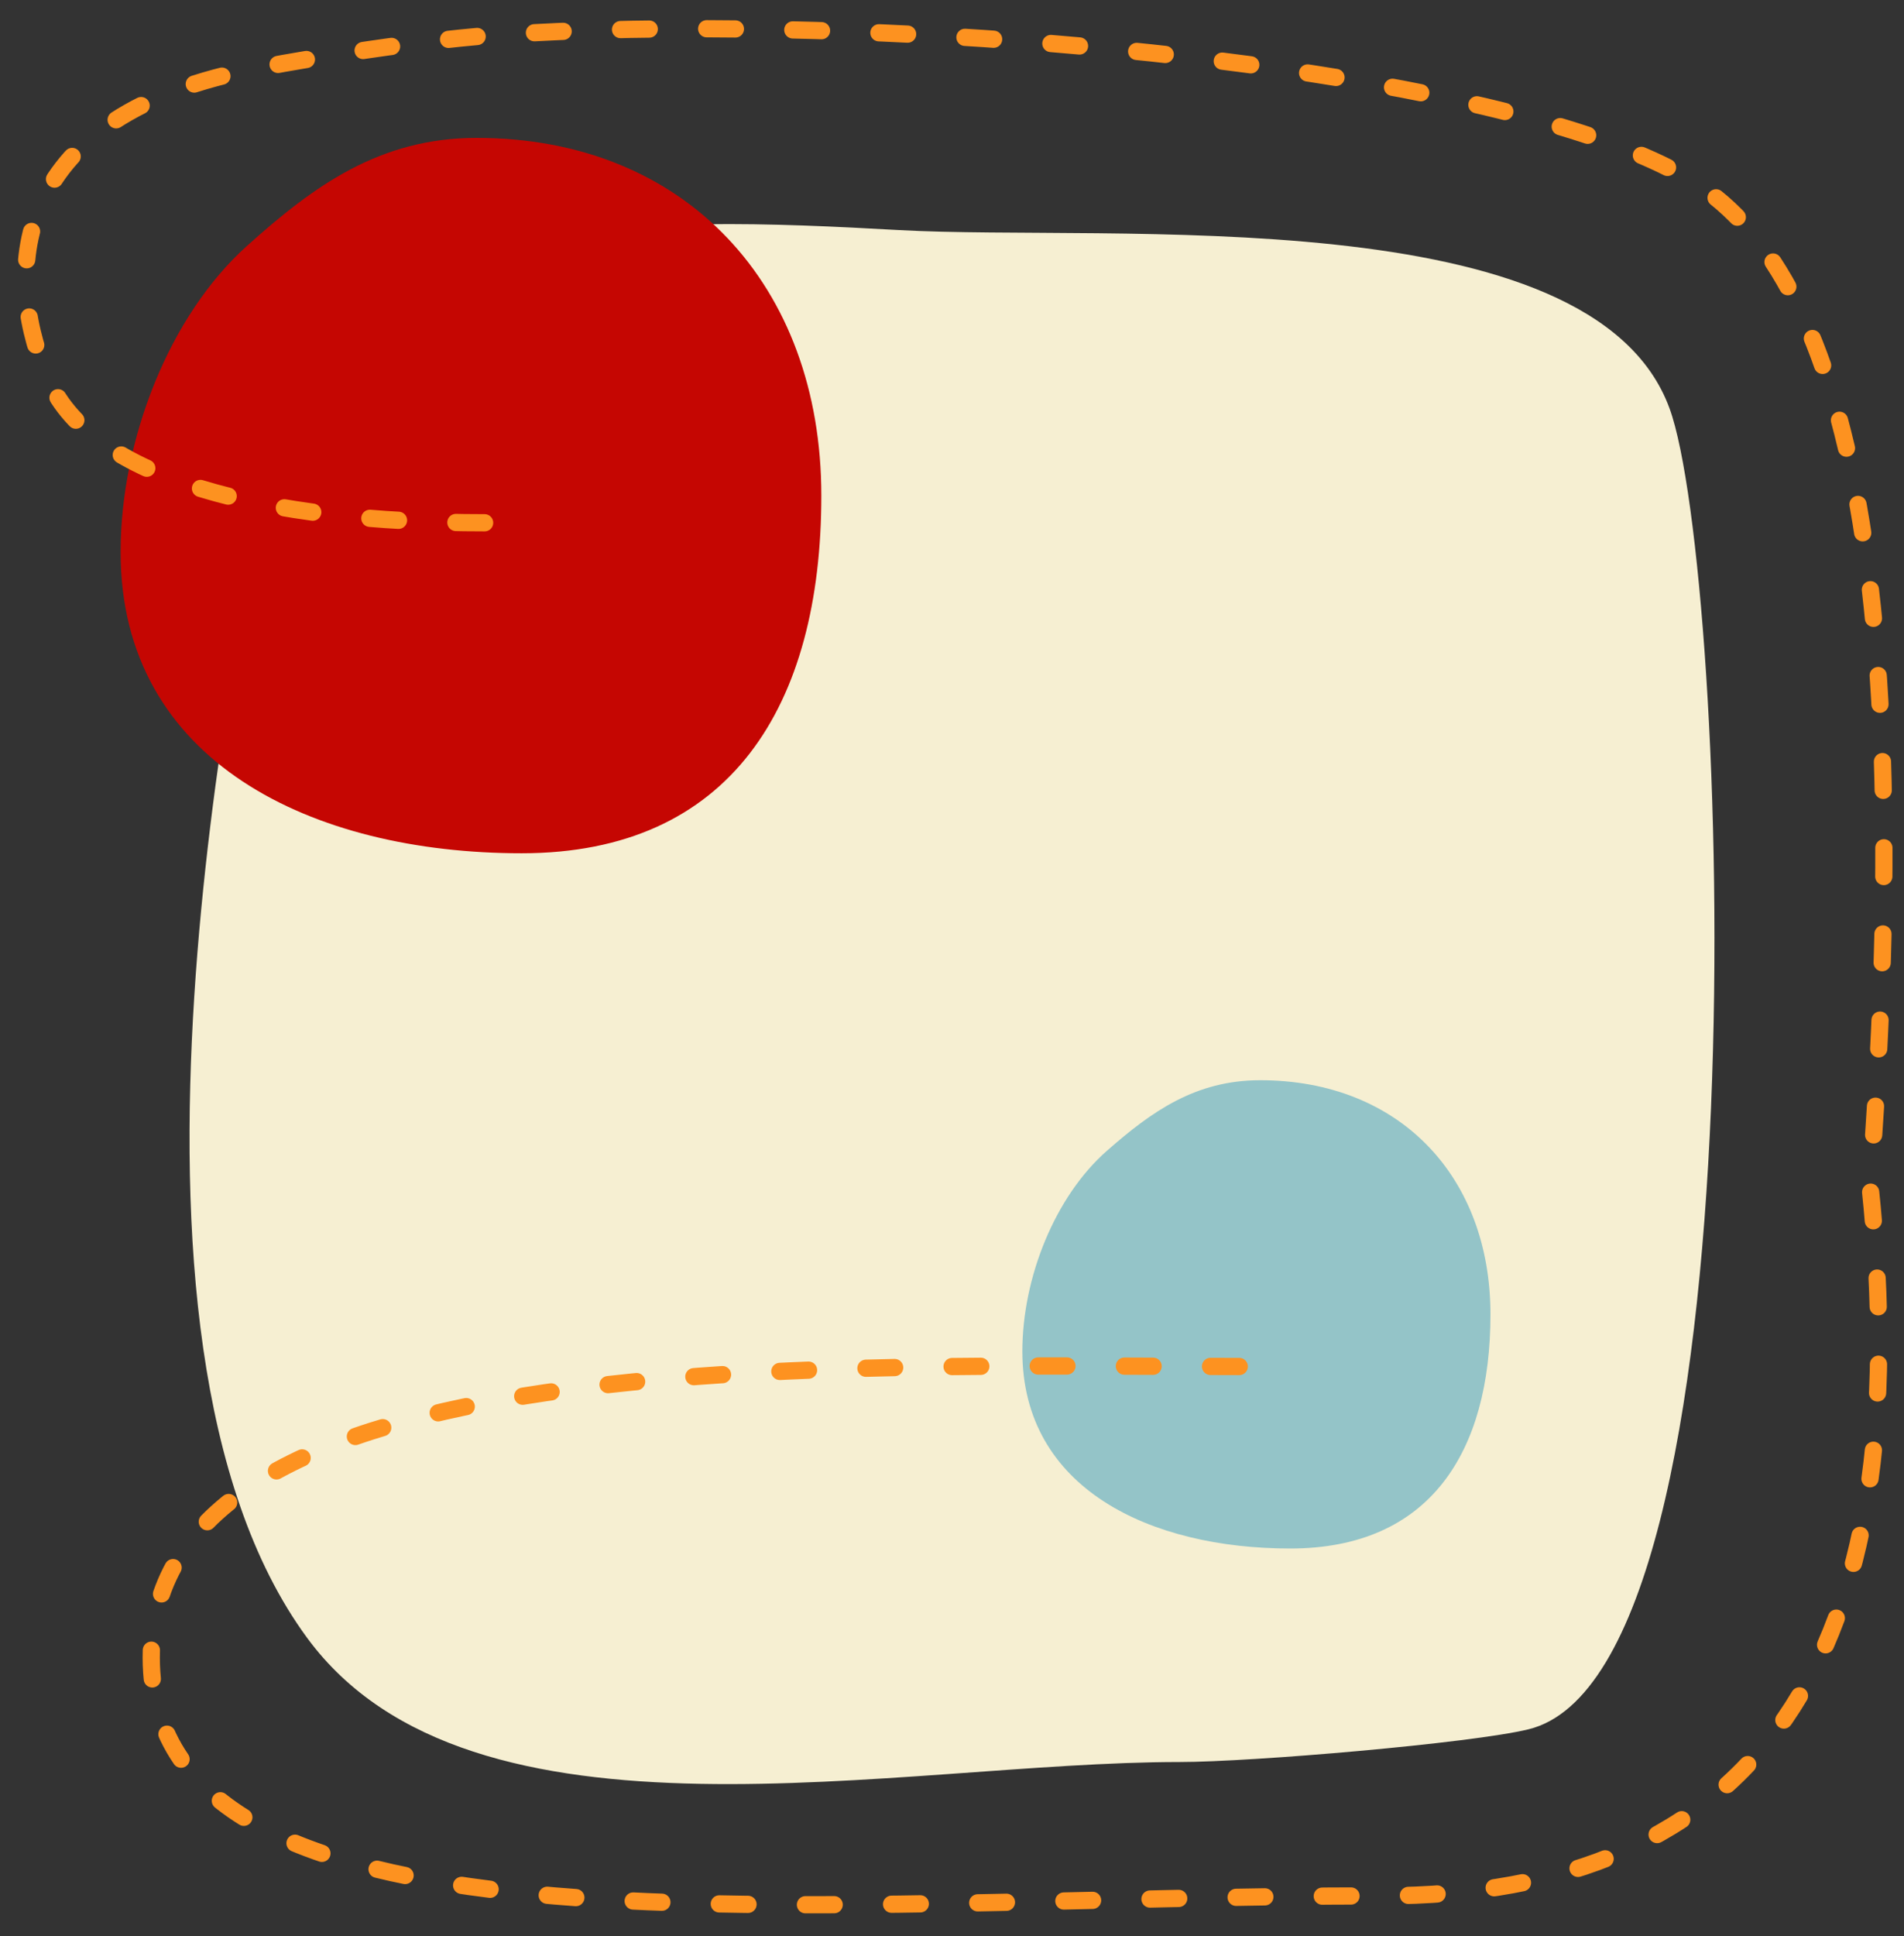 <?xml version="1.0" encoding="UTF-8"?>
<svg width="663px" height="674px" viewBox="0 0 663 674" version="1.1" xmlns="http://www.w3.org/2000/svg" xmlns:xlink="http://www.w3.org/1999/xlink">
    <rect x="0" y="0" width="663" height="674" fill="#333333" stroke="none"/>
    <!-- Generator: Sketch 52.5 (67469) - http://www.bohemiancoding.com/sketch -->
    <title>Artboard Copy 2</title>
    <desc>Created with Sketch.</desc>
    <g id="Artboard-Copy-2" stroke="none" stroke-width="1" fill="none" fill-rule="evenodd">
        <path d="M93.597,163.97 C110.37,70.568 227.772,75.35 313.048,80.087 C386.657,84.176 554.486,68.765 581.355,142.151 C601.997,198.527 615.61,581.646 532.223,601.935 C512.312,606.779 436.013,613.313 410.743,613.313 C313.048,613.313 164.16,647.976 106.937,570.09 C29.305,464.429 84.208,216.257 93.597,163.97 Z" id="Oval-Copy" fill="#F6EFD2"></path>
        <path d="M449.293,539 C497.922,539 519,505.36 519,457.5 C519,409.64 487.44,376 438.81,376 C416.281,376 400.969,386.906 385.397,400.604 C367.356,416.473 356,444.708 356,470.396 C356,518.256 400.663,539 449.293,539 Z" id="Oval" fill="#94C4C8"></path>
        <path d="M181.653,297 C254.448,297 286,245.611 286,172.5 C286,99.389 238.756,48 165.961,48 C132.237,48 109.316,64.661 86.005,85.585 C58.999,109.827 42,152.959 42,192.199 C42,265.311 108.858,297 181.653,297 Z" id="Oval" fill="#C50602"></path>
        <path d="M168.751,181.963 C92.228,181.963 32.367,166.641 17.088,132.72 C1.809,98.798 0.677,43.768 82.27,25.295 C97.457,21.856 143.03,14.294 171.827,12.254 C201.269,10.168 236.027,9.537 272.883,10.332 C393.656,12.938 536.963,30.868 589.566,63.184 C645.804,97.734 666.337,214.233 651.164,412.68 C668.469,577.496 611.742,659.903 480.983,659.903 C284.844,659.903 52.665,687.665 52.665,576.944 C52.665,466.224 289.769,475.664 438.466,475.664" id="Path-6" stroke="#FD9220" stroke-width="6" stroke-linecap="round" stroke-linejoin="round" stroke-dasharray="10,20"></path>
    </g>
</svg>